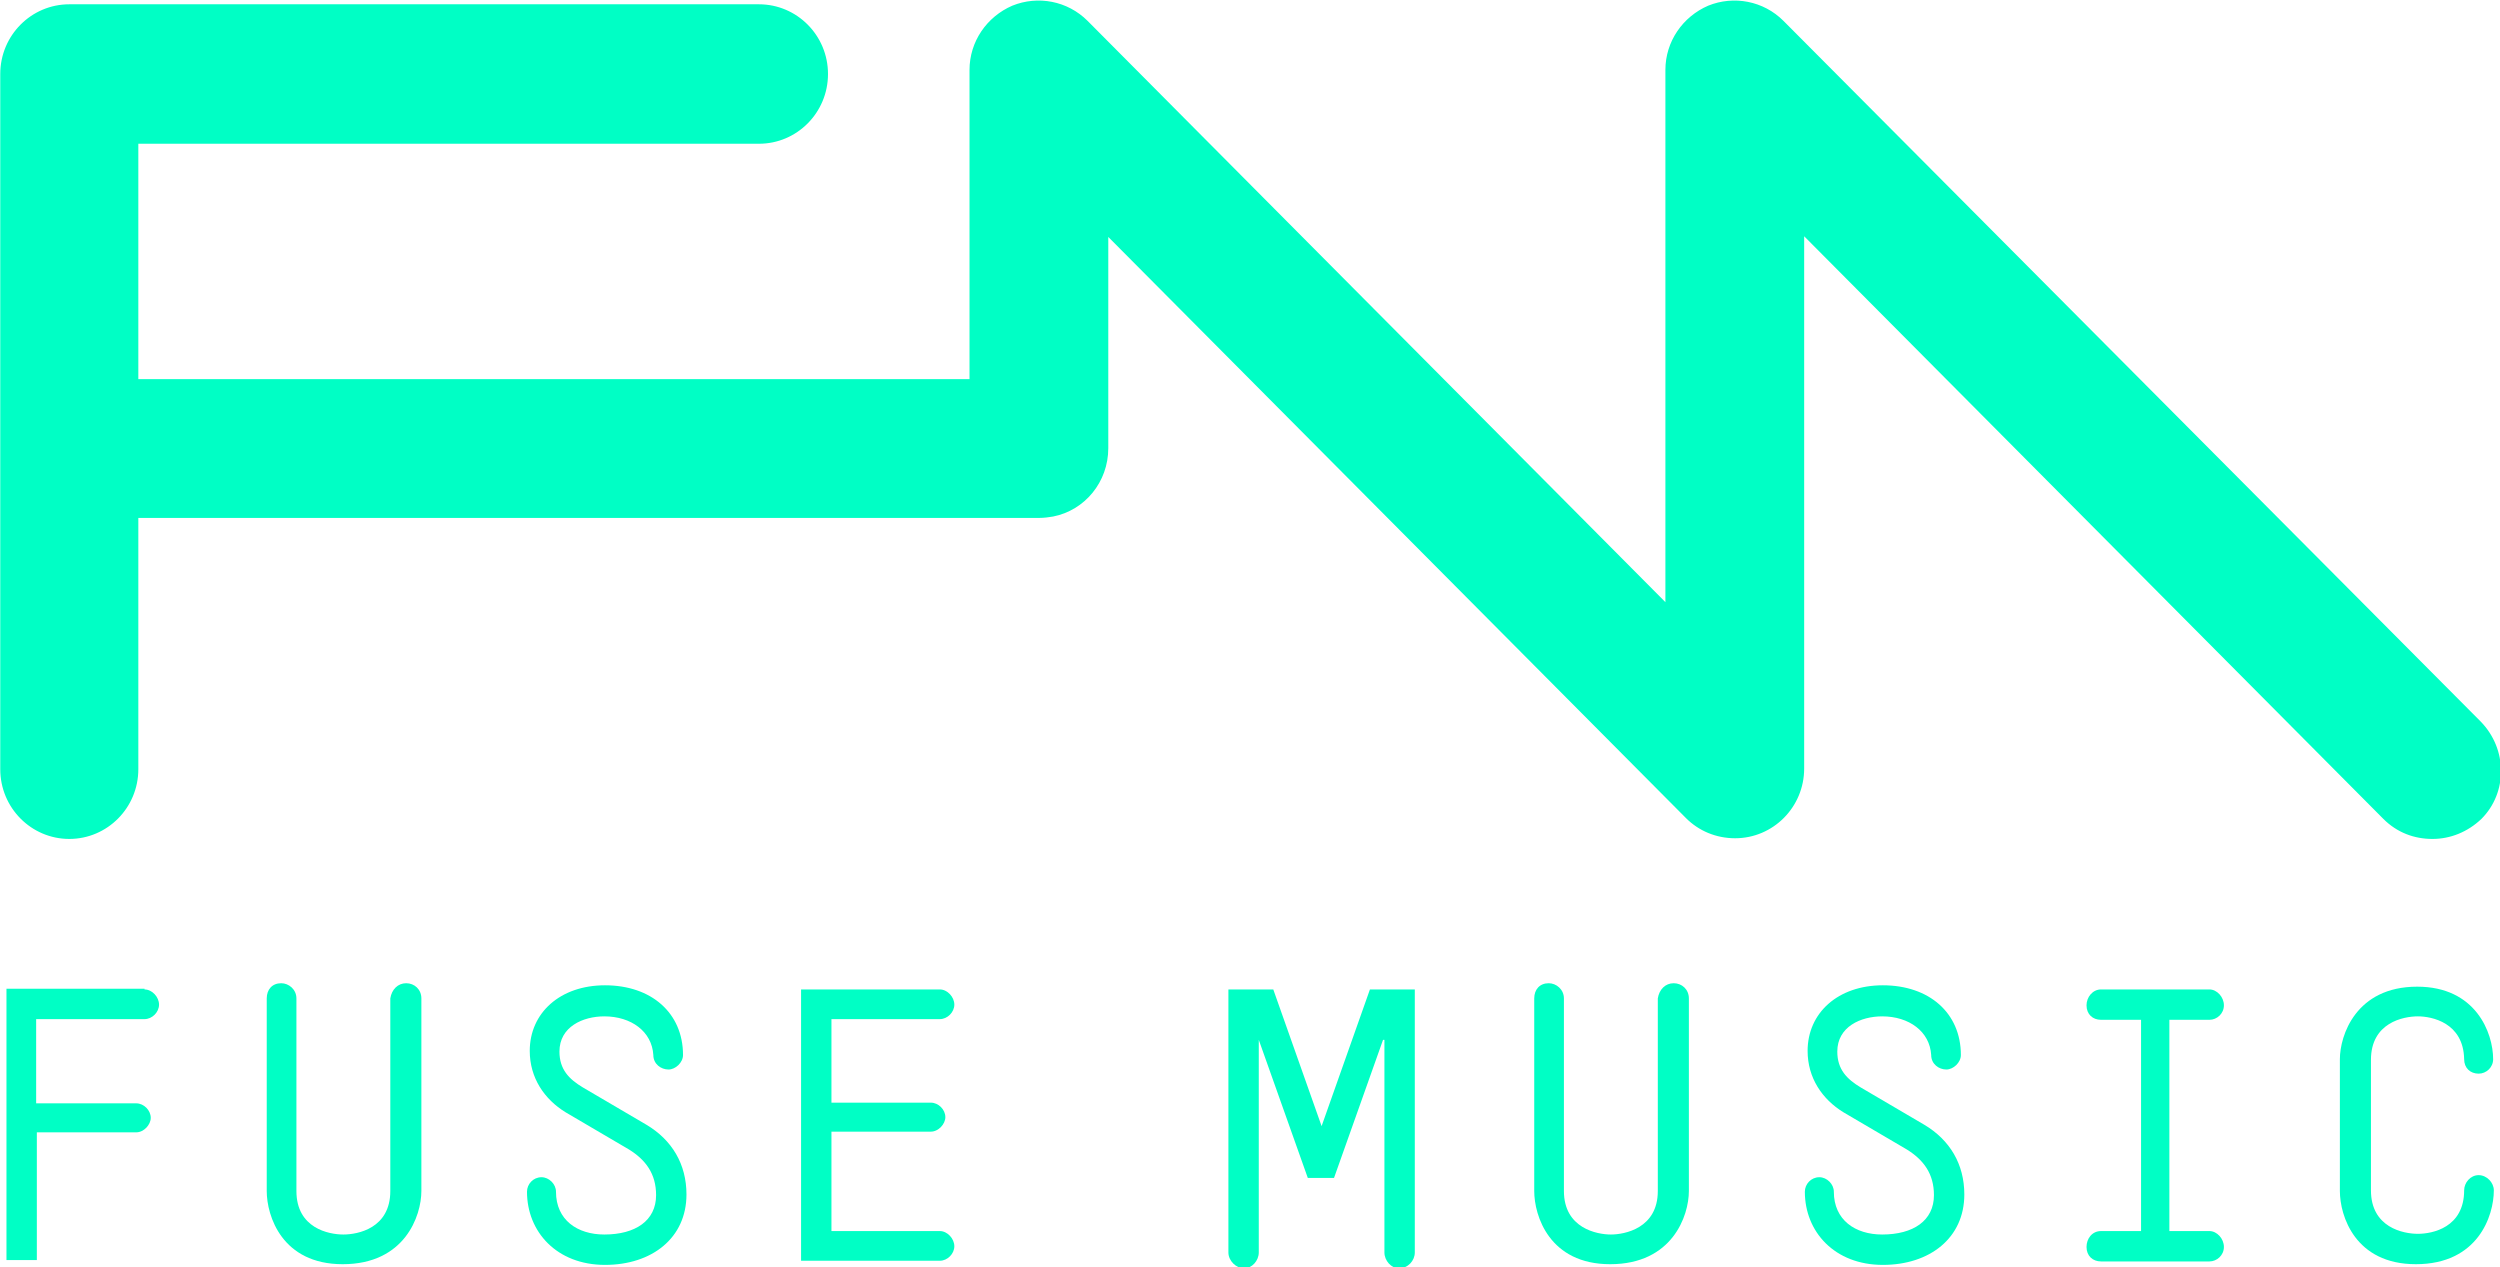 <svg width="612" height="310.26" version="1.1" viewBox="0 0 612 310.26" xml:space="preserve" xmlns="http://www.w3.org/2000/svg">
<g transform="matrix(1.69 0 0 1.69 -219.3 -470.12)" fill="#00ffc5"><path class="st0" d="m489.1 382.7-101-101.5c-2.9-2.9-7.2-3.7-10.9-2.2-3.7 1.6-6.2 5.2-6.2 9.3v77.1l-83.7-84.2c-2.9-2.9-7.2-3.7-10.9-2.2-3.7 1.6-6.2 5.2-6.2 9.3v44.8h-120.4v-34.1h89.9c5.5 0 10-4.5 10-10.1s-4.5-10.1-10-10.1h-99.9c-5.5 0-10 4.5-10 10.1v100.7c0 5.6 4.5 10.1 10 10.1s10-4.5 10-10.1v-36.4h130.5c0.7 0 1.4-0.1 2-0.2 4.6-0.9 8-5 8-9.9v-30.6l83.6 84.1 0.1 0.1c1.8 1.8 4.3 2.9 7.1 2.9 5.5 0 10-4.5 10-10.1v-77.1l83.9 84.4c2 2 4.5 2.9 7.1 2.9s5.1-1 7.1-2.9c3.8-3.8 3.8-10.1-0.1-14.1z"/>
	<path d="m150.7 421.5c1.1 0 2.1 1.1 2.1 2.2s-1 2.1-2.1 2.1h-15.7v12.2h14.5c1.1 0 2.1 1 2.1 2.1 0 1-1 2.1-2.1 2.1h-14.4v18.5h-4.4v-39.3h20z"/>
	<path d="m188.6 420.6c1.2 0 2.2 0.9 2.2 2.2v27.9c0 3.6-2.4 10.6-11.4 10.6-8.8 0-11-7-11-10.6v-27.9c0-1.3 0.8-2.2 2.1-2.2 1.1 0 2.2 0.9 2.2 2.2v27.9c0 5.4 4.7 6.3 6.8 6.3s6.8-0.9 6.8-6.3v-27.9c0.2-1.3 1.1-2.2 2.3-2.2z"/>
	<path d="m217.3 425.4c-3.1 0-6.5 1.5-6.5 5.1 0 2.6 1.4 4 3.4 5.2l9.2 5.4c3.7 2.2 5.8 5.7 5.8 10.1 0 6.3-5 10.2-11.8 10.2-7 0-11.3-4.8-11.3-10.6 0-1.1 0.9-2.1 2.1-2.1 1.1 0 2.1 1 2.1 2.1 0 4.1 3.1 6.2 7 6.2 4.5 0 7.5-2 7.5-5.7 0-3.1-1.5-5.1-3.9-6.6l-9.2-5.4c-3.1-1.9-5.2-5-5.2-8.9 0-5.5 4.4-9.5 10.9-9.5 6.7 0 11.3 4 11.3 10.1 0 1.1-1.1 2.1-2.1 2.1-1.1 0-2.2-0.8-2.2-2.1-0.2-3.4-3.2-5.6-7.1-5.6z"/>
	<path d="m250.2 456.5h15.7c1.1 0 2.1 1.1 2.1 2.2s-1 2.1-2.1 2.1h-20.1v-39.3h20.1c1.1 0 2.1 1.1 2.1 2.2s-1 2.1-2.1 2.1h-15.7v12.1h14.4c1.1 0 2.1 1 2.1 2.1 0 1-1 2.1-2.1 2.1h-14.4z"/>
	<path d="m330.1 428.8-7.1 20h-3.8l-7.1-20v30.8c0 1.2-1 2.3-2.1 2.3-1.2 0-2.3-1.1-2.3-2.3v-38.1h6.5l7 19.8 7-19.8h6.5v38.1c0 1.2-1 2.3-2.3 2.3-1.1 0-2.1-1.1-2.1-2.3v-30.8z"/>
	<path d="m372.2 420.6c1.2 0 2.2 0.9 2.2 2.2v27.9c0 3.6-2.4 10.6-11.4 10.6-8.8 0-11-7-11-10.6v-27.9c0-1.3 0.8-2.2 2.1-2.2 1.1 0 2.2 0.9 2.2 2.2v27.9c0 5.4 4.8 6.3 6.8 6.3s6.8-0.9 6.8-6.3v-27.9c0.2-1.3 1.1-2.2 2.3-2.2z"/>
	<path d="m402.4 425.4c-3.1 0-6.5 1.5-6.5 5.1 0 2.6 1.4 4 3.4 5.2l9.2 5.4c3.7 2.2 5.8 5.7 5.8 10.1 0 6.3-5 10.2-11.8 10.2-7 0-11.3-4.8-11.3-10.6 0-1.1 0.9-2.1 2.1-2.1 1.1 0 2.1 1 2.1 2.1 0 4.1 3.1 6.2 7 6.2 4.5 0 7.5-2 7.5-5.7 0-3.1-1.5-5.1-3.9-6.6l-9.2-5.4c-3.1-1.9-5.2-5-5.2-8.9 0-5.5 4.4-9.5 10.9-9.5 6.7 0 11.3 4 11.3 10.1 0 1.1-1.1 2.1-2.1 2.1-1.1 0-2.2-0.8-2.2-2.1-0.2-3.4-3.2-5.6-7.1-5.6z"/>
	<path d="m434.1 421.5h15.7c1.1 0 2.1 1.1 2.1 2.3s-1 2.1-2.1 2.1h-5.8v30.6h5.8c1.1 0 2.1 1.1 2.1 2.3s-1 2.1-2.1 2.1h-15.7c-1.2 0-2.1-0.8-2.1-2.1 0-1.2 0.8-2.3 2.1-2.3h5.8v-30.6h-5.8c-1.2 0-2.1-0.8-2.1-2.1 0-1.2 0.9-2.3 2.1-2.3z"/>
	<path d="m488.8 448.4c1.2 0 2.2 1.1 2.2 2.2 0 3.7-2.3 10.7-11.3 10.7-8.8 0-11-7-11-10.6v-19.1c0-3.4 2.3-10.5 11.2-10.5 8.5 0 11 6.7 11 10.5 0 1.2-1 2.1-2.1 2.1-1.2 0-2.1-0.8-2.1-2.1-0.1-5.3-4.7-6.2-6.7-6.2-2.1 0-6.8 0.9-6.8 6.3v18.9c0 5.4 4.7 6.3 6.8 6.3s6.7-0.9 6.7-6.3c0-1.1 0.9-2.2 2.1-2.2z"/>
</g>
</svg>

